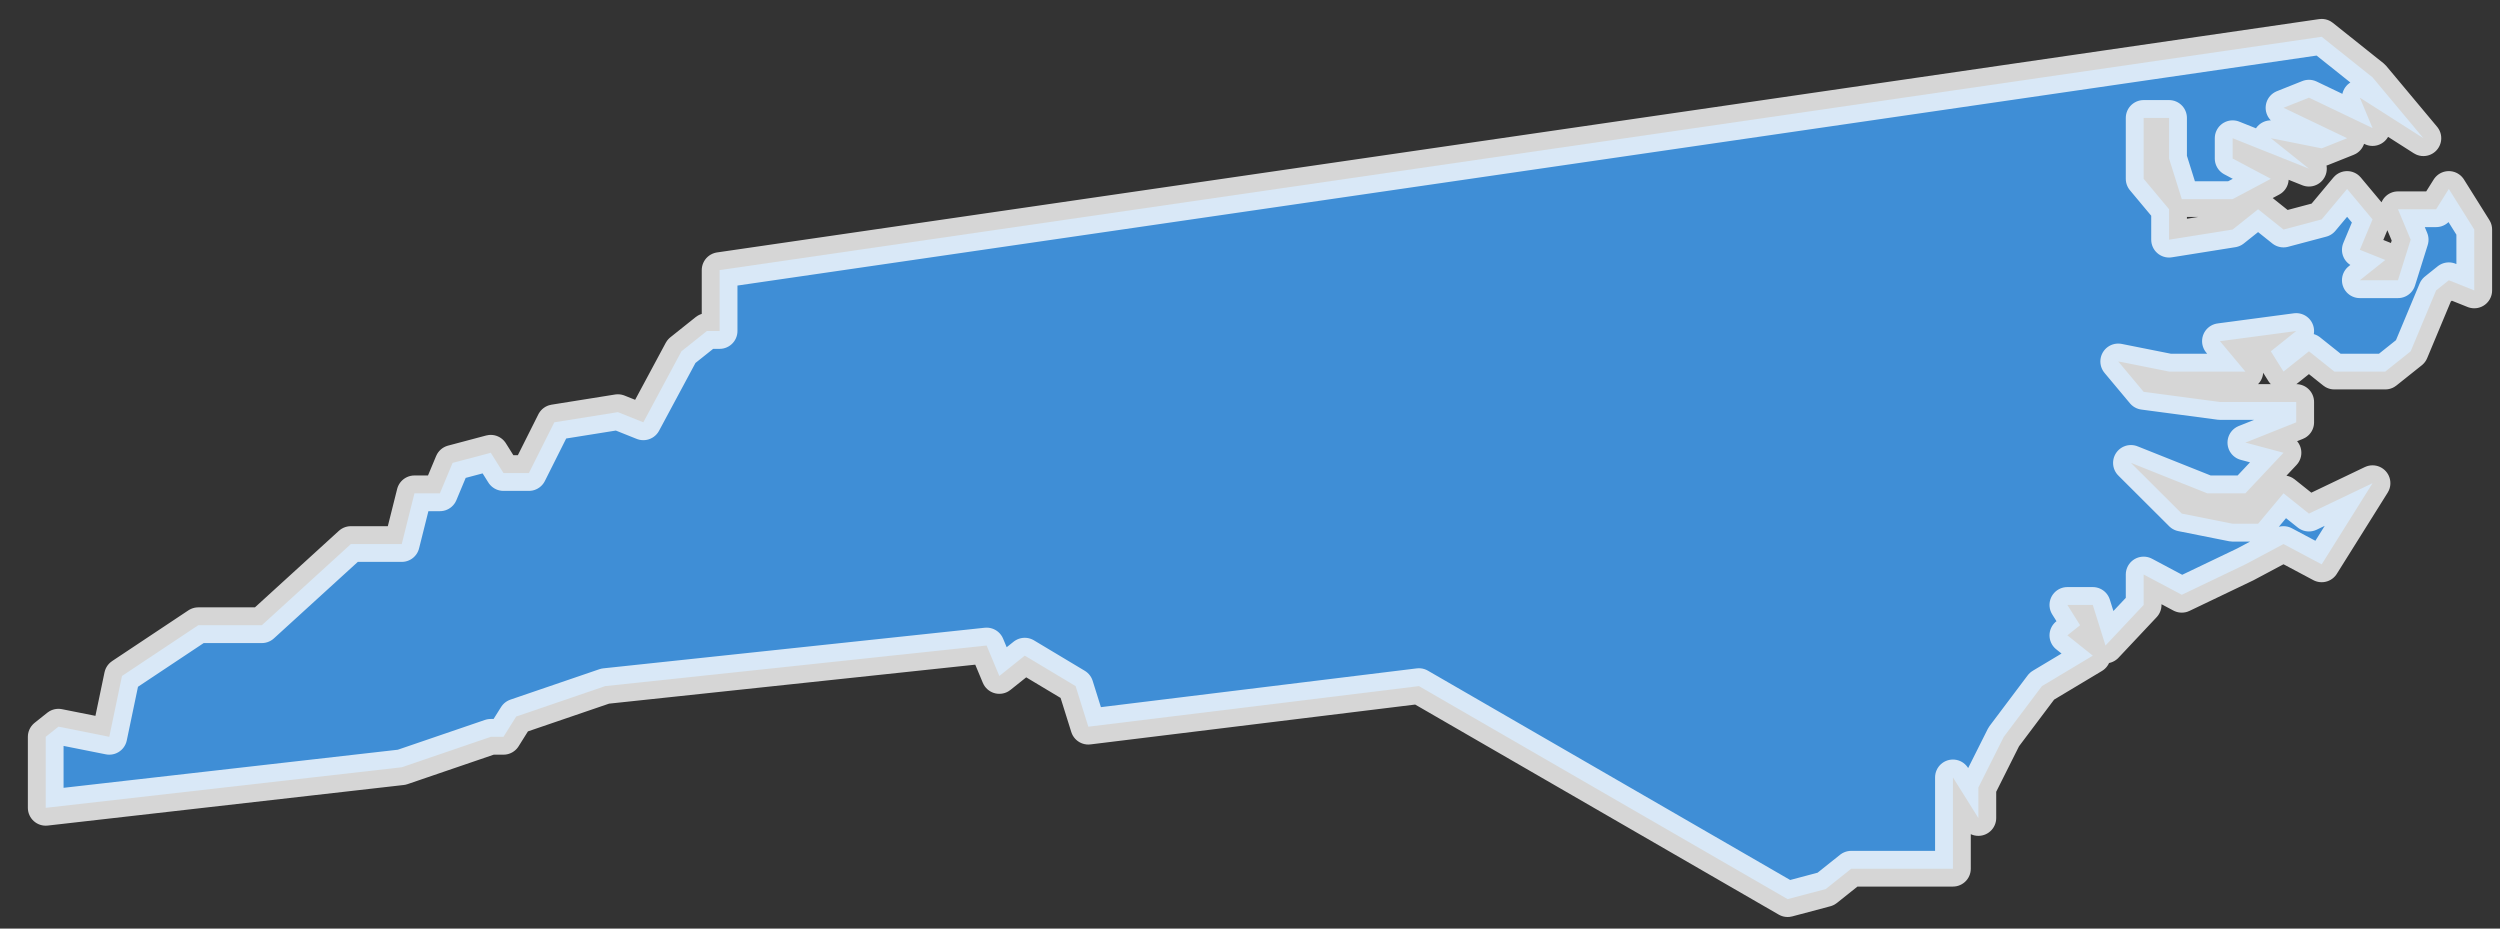 <svg width="70" height="26" viewBox="0 0 70 26" fill="none" xmlns="http://www.w3.org/2000/svg">
<rect x="0" y="0" width="70" height="26" fill="#333333" stroke="none"/>
<path id="North Carolina (NC)" opacity="0.8" fill-rule="evenodd" clip-rule="evenodd" d="M20.149 7.563L65.007 1.03L66.431 2.166L67.855 3.87L66.075 2.734L66.431 3.586L64.65 2.734L63.938 3.018L65.719 3.87L65.007 4.154L63.583 3.87L64.65 4.723L62.514 3.87V4.439L63.583 5.007L62.514 5.575H61.09L60.734 4.439V3.302H60.022V5.007L60.734 5.859V6.711L62.514 6.427L63.227 5.859L63.938 6.427L65.007 6.143L65.719 5.291L66.431 6.143L66.075 6.995L66.787 7.279L66.075 7.847H67.143L67.499 6.711L67.143 5.859H68.211L68.567 5.291L69.279 6.427V7.279V8.132L68.567 7.847L68.211 8.132L67.499 9.836L66.787 10.404H65.362L64.65 9.836L63.938 10.404L63.583 9.836L64.294 9.268L62.158 9.552L62.87 10.404H60.734L59.31 10.12L60.022 10.972L62.158 11.256H64.294V11.825L62.87 12.393L63.938 12.677L62.87 13.813H61.802L59.666 12.961L61.09 14.381L62.514 14.665H63.227L63.938 13.813L64.65 14.381L66.431 13.529L65.007 15.802L63.938 15.233L62.87 15.802L61.09 16.654L60.022 16.086V16.938L58.954 18.074L58.598 16.938H57.886L58.242 17.506L57.886 17.79L58.598 18.358L57.174 19.211L56.106 20.631L55.394 22.051V22.904L54.682 21.767V24.324H52.19H51.834L51.122 24.892L50.054 25.176L39.73 19.211L30.473 20.347L30.117 19.211L28.693 18.358L27.981 18.927L27.625 18.074L16.945 19.211L14.453 20.063L14.097 20.631H13.741L11.249 21.483L1.28 22.619V20.631L1.636 20.347L3.06 20.631L3.416 18.927L5.552 17.506H7.332L9.825 15.233H11.249L11.605 13.813H12.317L12.673 12.961L13.741 12.677L14.097 13.245H14.809L15.521 11.825L17.301 11.54L18.013 11.825L19.081 9.836L19.793 9.268H20.149V7.563Z" fill="#43A5FF" stroke="white" stroke-linecap="round" stroke-linejoin="round"/>
</svg>
